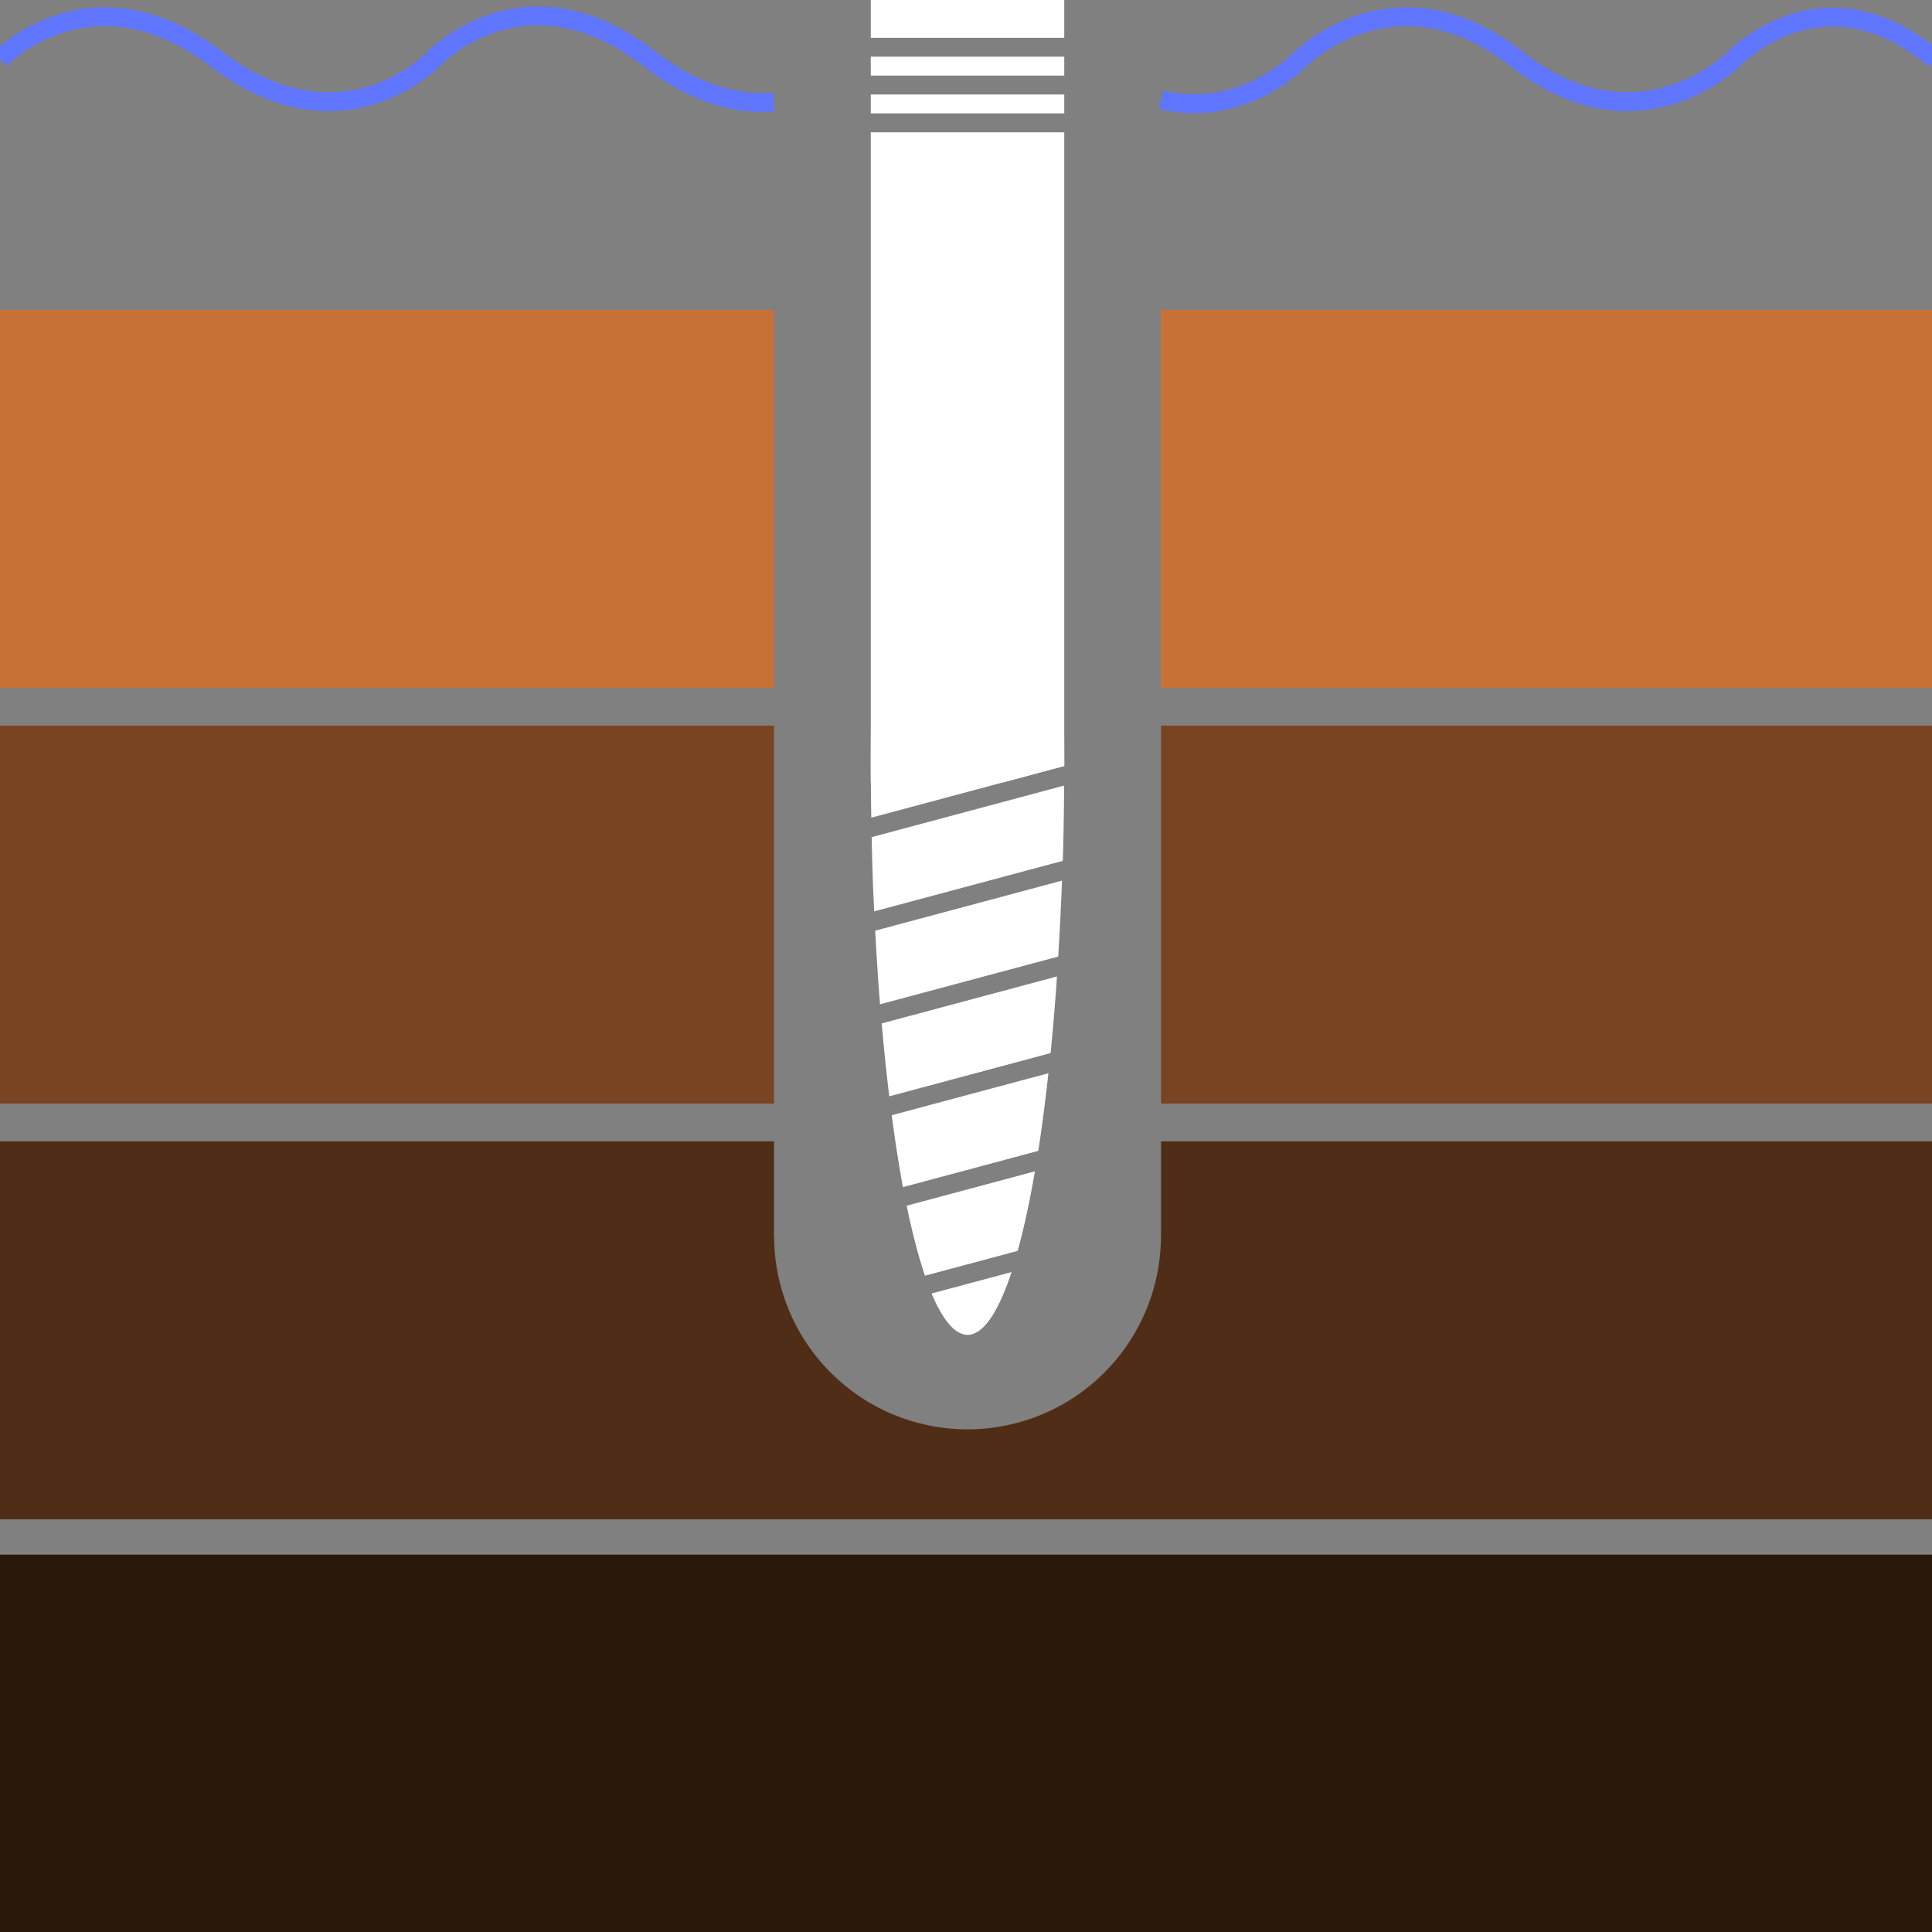<?xml version="1.0" encoding="UTF-8" standalone="no"?>
<!-- Created with Inkscape (http://www.inkscape.org/) -->

<svg
   width="512"
   height="512"
   viewBox="0 0 135.467 135.467"
   version="1.1"
   id="svg5"
   inkscape:version="1.1.2 (b8e25be833, 2022-02-05)"
   sodipodi:docname="Skills-Drilling.svg"
   xmlns:inkscape="http://www.inkscape.org/namespaces/inkscape"
   xmlns:sodipodi="http://sodipodi.sourceforge.net/DTD/sodipodi-0.dtd"
   xmlns="http://www.w3.org/2000/svg"
   xmlns:svg="http://www.w3.org/2000/svg">
  <rect x="0" y="0" width="135.467" height="135.467" fill="#808080" stroke="none"/>
  <sodipodi:namedview
     id="namedview7"
     pagecolor="#505050"
     bordercolor="#eeeeee"
     borderopacity="1"
     inkscape:pageshadow="0"
     inkscape:pageopacity="0"
     inkscape:pagecheckerboard="0"
     inkscape:document-units="px"
     showgrid="false"
     inkscape:snap-page="false"
     inkscape:snap-bbox="true"
     inkscape:snap-bbox-edge-midpoints="true"
     inkscape:snap-bbox-midpoints="true"
     inkscape:bbox-paths="true"
     inkscape:bbox-nodes="true"
     units="px"
     inkscape:zoom="1.0998546"
     inkscape:cx="70.463859"
     inkscape:cy="332.77126"
     inkscape:window-width="2560"
     inkscape:window-height="1369"
     inkscape:window-x="2552"
     inkscape:window-y="-8"
     inkscape:window-maximized="1"
     inkscape:current-layer="layer2" />
  <defs
     id="defs2">
    <clipPath
       clipPathUnits="userSpaceOnUse"
       id="clipPath5968">
      <g
         inkscape:label="Clip"
         id="use5970"
         style="fill:#000000;fill-opacity:1">
        <g
           id="g9851">
          <g
             id="g9849"
             clip-path="url(#clipPath7536)">
            <g
               inkscape:label="Clip"
               id="g9847" />
          </g>
        </g>
      </g>
    </clipPath>
    <clipPath
       clipPathUnits="userSpaceOnUse"
       id="clipPath7536">
      <g
         inkscape:label="Clip"
         id="use7538" />
    </clipPath>
    <clipPath
       clipPathUnits="userSpaceOnUse"
       id="clipPath5968-2">
      <g
         inkscape:label="Clip"
         id="use5970-2"
         style="fill:#000000;fill-opacity:1">
        <g
           id="g9861">
          <g
             id="g9859"
             clip-path="url(#clipPath7536-8)">
            <g
               inkscape:label="Clip"
               id="g9857" />
          </g>
        </g>
      </g>
    </clipPath>
    <clipPath
       clipPathUnits="userSpaceOnUse"
       id="clipPath7536-8">
      <g
         inkscape:label="Clip"
         id="use7538-2" />
    </clipPath>
    <clipPath
       clipPathUnits="userSpaceOnUse"
       id="clipPath5968-0">
      <g
         inkscape:label="Clip"
         id="use5970-5"
         style="fill:#000000;fill-opacity:1">
        <g
           id="g9885">
          <g
             id="g9883"
             clip-path="url(#clipPath7536-6)">
            <g
               inkscape:label="Clip"
               id="g9881" />
          </g>
        </g>
      </g>
    </clipPath>
    <clipPath
       clipPathUnits="userSpaceOnUse"
       id="clipPath7536-6">
      <g
         inkscape:label="Clip"
         id="use7538-5" />
    </clipPath>
    <clipPath
       clipPathUnits="userSpaceOnUse"
       id="clipPath5968-8">
      <g
         inkscape:label="Clip"
         id="use5970-3"
         style="fill:#000000;fill-opacity:1">
        <g
           id="g9895">
          <g
             id="g9893"
             clip-path="url(#clipPath7536-7)">
            <g
               inkscape:label="Clip"
               id="g9891" />
          </g>
        </g>
      </g>
    </clipPath>
    <clipPath
       clipPathUnits="userSpaceOnUse"
       id="clipPath7536-7">
      <g
         inkscape:label="Clip"
         id="use7538-57" />
    </clipPath>
    <clipPath
       clipPathUnits="userSpaceOnUse"
       id="clipPath5968-2-2">
      <g
         inkscape:label="Clip"
         id="use5970-2-4"
         style="fill:#000000;fill-opacity:1">
        <g
           id="g9873">
          <g
             id="g9871"
             clip-path="url(#clipPath7536-8-3)">
            <g
               inkscape:label="Clip"
               id="g9869">
              <path
                 id="path9867"
                 style="fill:#000000;fill-opacity:1;fill-rule:evenodd;stroke-width:2.72"
                 d="m 155.568,12.345 v 86.519 0.161 h 0.006 a 13.547,13.547 0 0 0 13.54,13.385 13.547,13.547 0 0 0 13.54,-13.385 h 0.006 V 98.864 12.345 Z" />
            </g>
          </g>
        </g>
      </g>
    </clipPath>
    <clipPath
       clipPathUnits="userSpaceOnUse"
       id="clipPath7536-8-3">
      <g
         inkscape:label="Clip"
         id="use7538-2-4">
        <path
           id="path9877"
           style="fill:#000000;fill-opacity:1;fill-rule:evenodd;stroke-width:2.72"
           d="m 155.568,12.345 v 86.519 0.161 h 0.006 a 13.547,13.547 0 0 0 13.54,13.385 13.547,13.547 0 0 0 13.54,-13.385 h 0.006 V 98.864 12.345 Z" />
      </g>
    </clipPath>
  </defs>
  <g
     inkscape:label="Layers"
     inkscape:groupmode="layer"
     id="layer1"
     style="display:inline">
    <path
       id="rect846"
       style="fill:#28170b;fill-rule:evenodd;stroke-width:2.646"
       d="M 4.5410155e-7,109.008 H 135.467 v 26.458 H 4.5410155e-7 Z" />
    <path
       id="rect846-0"
       style="fill:#c87137;fill-rule:evenodd;stroke-width:20.736"
       d="M 204.801,182 H 1.7162893e-6 v -100 0 H 204.801"
       transform="scale(0.265)" />
    <path
       id="path8916"
       style="fill:#ffffff;fill-rule:evenodd;stroke-width:20.736"
       d="M 307.199,182 H 204.801"
       transform="scale(0.265)" />
    <path
       id="path8914"
       style="fill:#c87137;fill-rule:evenodd;stroke-width:20.736"
       d="M 307.199,82 H 512 V 182 H 307.199"
       transform="scale(0.265)" />
    <path
       id="path8912"
       style="fill:#ffffff;fill-rule:evenodd;stroke-width:20.736"
       d="M 204.801,82 H 307.199"
       transform="scale(0.265)" />
    <path
       id="rect846-1"
       style="fill:#502d16;fill-rule:evenodd;stroke-width:20.736"
       d="M 0,302 V 402 H 512 V 302 H 307.199 v 25 0.609 h -0.023 A 51.2,51.2 0 0 1 256,378.199 51.2,51.2 0 0 1 204.824,327.609 h -0.023 V 327 302 Z"
       transform="scale(0.265)" />
    <path
       id="rect846-1-3"
       style="fill:#784421;fill-rule:evenodd;stroke-width:20.736"
       d="M 204.801,292 H 1.7162894e-6 v -100 0 H 204.801"
       transform="scale(0.265)" />
    <path
       id="path8923"
       style="fill:#ffffff;fill-rule:evenodd;stroke-width:20.736"
       d="M 307.199,292 H 204.801"
       transform="scale(0.265)" />
    <path
       id="path8921"
       style="fill:#784421;fill-rule:evenodd;stroke-width:20.736"
       d="M 307.199,192 H 512 v 100 H 307.199"
       transform="scale(0.265)" />
    <path
       id="path8919"
       style="fill:#ffffff;fill-rule:evenodd;stroke-width:20.736"
       d="M 204.801,192 H 307.199"
       transform="scale(0.265)" />
  </g>
  <g
     inkscape:groupmode="layer"
     id="layer2"
     inkscape:label="Water"
     style="display:inline">
    <path
       id="path1401"
       style="fill:none;stroke:#6176ff;stroke-width:5;stroke-linecap:butt;stroke-linejoin:miter;stroke-miterlimit:4;stroke-dasharray:none;stroke-opacity:1"
       d="m 307.232,26.416 c 21.832,5.185 36.821,-10.739 36.821,-10.739 0,0 25.135,-25.296 57.342,0 32.207,25.296 57.342,0 57.342,0 0,0 23.375,-25.055 53.263,0"
       transform="scale(0.265)"
       sodipodi:nodetypes="ccscc" />
    <path
       id="path9188"
       style="fill:none;stroke:#6176ff;stroke-width:5;stroke-linecap:butt;stroke-linejoin:miter;stroke-miterlimit:4;stroke-dasharray:none;stroke-opacity:1"
       d="m -7.5590555e-5,15.677 c 0,0 24.101,-25.296 57.342,0 33.241,25.296 57.342,0 57.342,0 0,0 24.063,-25.777 57.342,0 12.482,9.669 23.668,12.084 32.774,11.327"
       transform="scale(0.265)"
       sodipodi:nodetypes="cscsc" />
  </g>
  <g
     inkscape:groupmode="layer"
     id="layer3"
     inkscape:label="Drill"
     style="display:inline"
     sodipodi:insensitive="true">
    <path
       id="rect3055"
       style="fill:#ffffff;fill-rule:evenodd;stroke:none;stroke-width:13.133;stroke-miterlimit:4;stroke-dasharray:none;stroke-opacity:1"
       d="m 230.4,0 v 10 h 51.199 V 0 Z m 0,15 v 5 h 51.199 v -5 z m 0,10 v 5 h 51.199 v -5 z m 0,10 v 172.018 h 34.984 l 16.215,-4.346 V 35 Z"
       transform="scale(0.265)" />
    <path
       id="path3159"
       style="fill:#ffffff;fill-rule:evenodd;stroke:none;stroke-width:9.912;stroke-miterlimit:4;stroke-dasharray:none;stroke-opacity:1"
       d="m 256,50.711 a 25.6,151.244 0 0 0 -25.6,151.244 25.6,151.244 0 0 0 0.137,14.4 l 51.059,-13.682 a 25.6,151.244 0 0 0 0.004,-0.719 A 25.6,151.244 0 0 0 256,50.711 Z m 25.561,157.148 -50.924,13.645 a 25.6,151.244 0 0 0 0.402,13.988 25.6,151.244 0 0 0 0.283,5.652 l 49.875,-13.363 a 25.6,151.244 0 0 0 0.09,-2.338 25.6,151.244 0 0 0 0.273,-17.584 z M 281,233.01 231.576,246.252 a 25.6,151.244 0 0 0 1.275,19.484 l 47.146,-12.635 A 25.6,151.244 0 0 0 281,233.01 Z m -1.33,25.357 -46.371,12.424 a 25.6,151.244 0 0 0 1.992,19.291 l 42.691,-11.439 a 25.6,151.244 0 0 0 1.688,-20.275 z m -2.271,25.607 -41.453,11.107 a 25.6,151.244 0 0 0 2.969,19.029 l 35.811,-9.596 a 25.6,151.244 0 0 0 2.674,-20.541 z m -3.561,25.955 -33.939,9.094 a 25.6,151.244 0 0 0 4.85,18.523 l 24.529,-6.572 a 25.6,151.244 0 0 0 4.561,-21.045 z m -6.178,26.654 -21.168,5.672 A 25.6,151.244 0 0 0 256,353.199 25.6,151.244 0 0 0 267.66,336.584 Z"
       transform="scale(0.265)" />
  </g>
  <g
     inkscape:groupmode="layer"
     id="layer5"
     inkscape:label="Drill Details"
     style="display:inline"
     sodipodi:insensitive="true" />
</svg>
